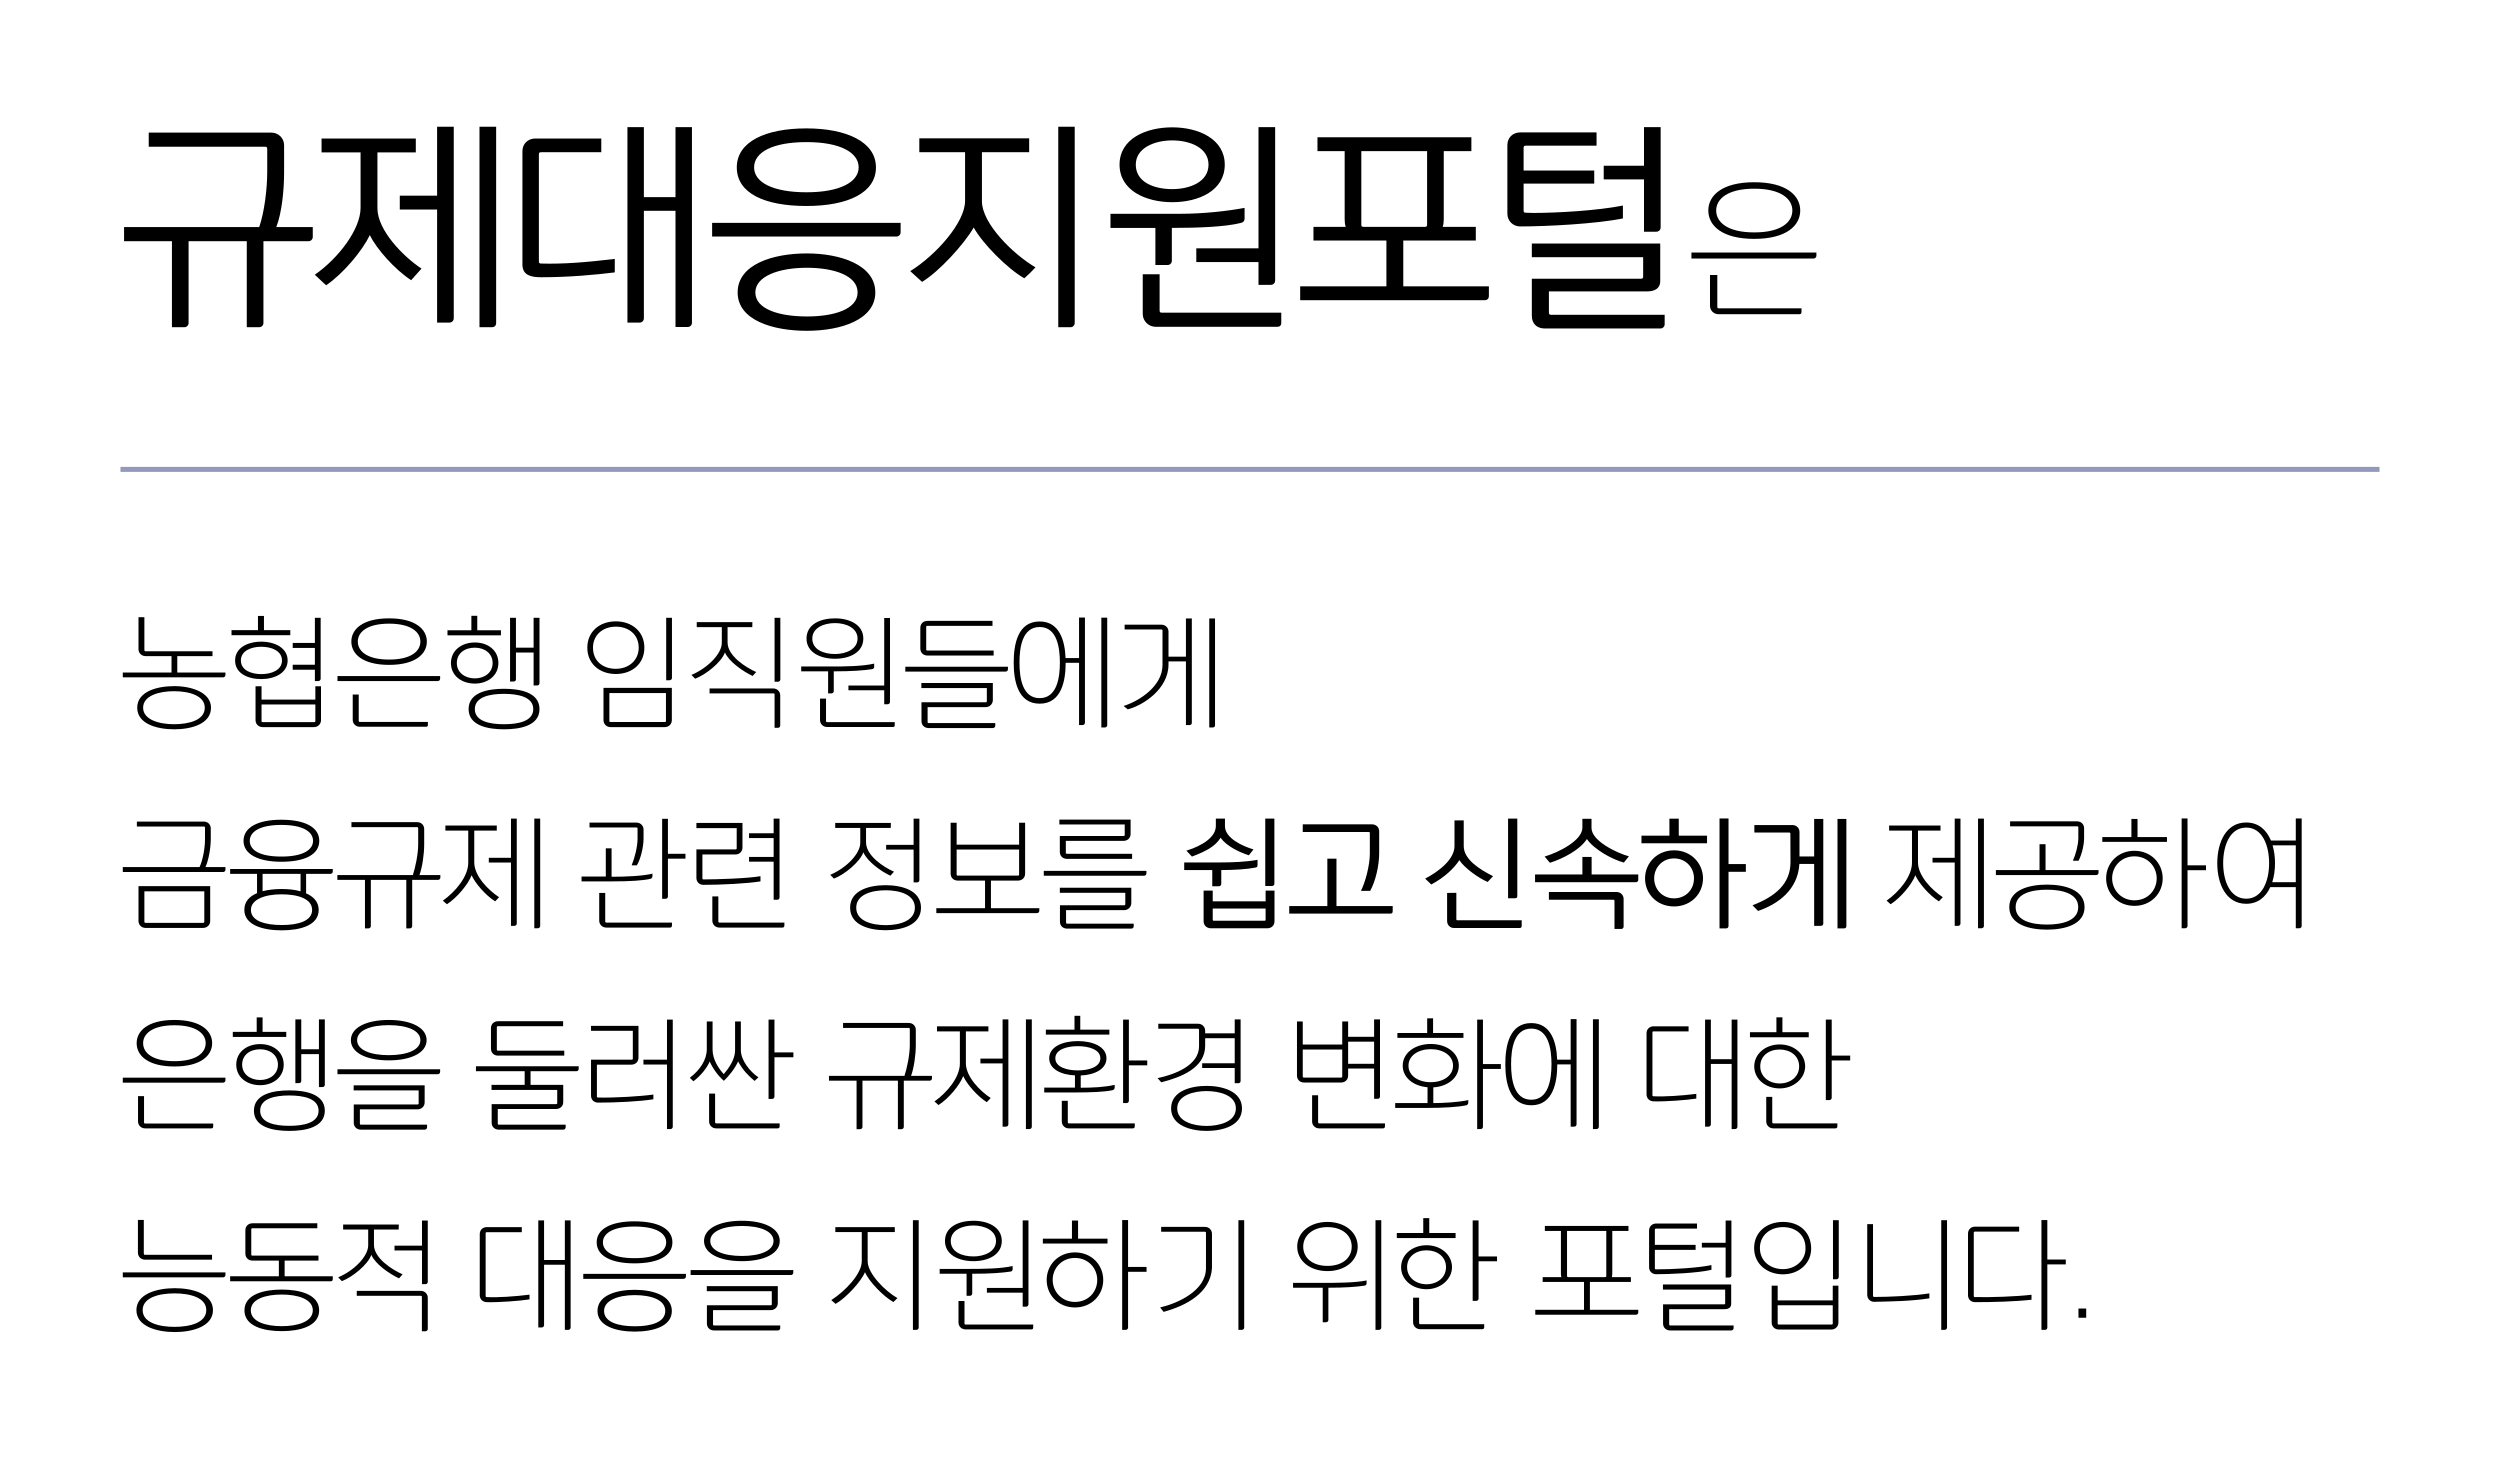 <svg width="498" height="294" viewBox="0 0 498 294" fill="none" xmlns="http://www.w3.org/2000/svg">
<path d="M534.421 12.48C603.54 -103.221 1025.2 -47.359 1090.28 62.605C1155.36 172.57 1061.22 387.053 887.072 406.793C712.925 426.533 465.303 128.182 534.421 12.48Z" fill="#FAC931" fill-opacity="0.1"/>
<path d="M581.719 36.63C639.058 -68.486 1015.33 -33.547 1076.92 61.813C1138.52 157.172 1062.4 350.851 908.487 374.427C754.574 398.002 524.38 141.746 581.719 36.63Z" fill="#FAC931" fill-opacity="0.2"/>
<path d="M42.032 140.977C42.032 137.918 38.145 136.676 34.718 136.676C31.245 136.676 27.335 137.757 27.335 140.977C27.335 144.197 31.245 145.278 34.718 145.278C38.145 145.278 42.032 144.197 42.032 140.977ZM28.508 140.977C28.508 138.585 31.659 137.688 34.649 137.688C37.639 137.688 40.79 138.539 40.79 140.977C40.79 143.461 37.639 144.266 34.649 144.266C31.659 144.266 28.508 143.346 28.508 140.977ZM27.588 129.316C27.588 130.075 28.186 130.696 28.991 130.696H34.166V133.962H24.46V134.928H44.447C44.7 134.928 44.907 134.721 44.907 134.468V133.962H35.316V130.696H42.331V129.73H28.991C28.807 129.73 28.761 129.592 28.761 129.5V122.945H27.588V129.316ZM56.17 131.57C56.17 133.502 54.077 134.284 52.053 134.284C50.029 134.284 47.982 133.502 47.982 131.57C47.982 129.638 50.029 128.833 52.053 128.833C54.077 128.833 56.17 129.638 56.17 131.57ZM57.297 131.57C57.297 129.063 54.744 127.821 52.053 127.821C49.293 127.821 46.832 129.063 46.832 131.57C46.832 134.1 49.293 135.273 52.053 135.273C54.744 135.273 57.297 134.031 57.297 131.57ZM57.826 125.521H52.582V122.692H51.386V125.521H46.119V126.533H57.826V125.521ZM63.875 123.06H62.725V128.074H58.309V129.063H62.725V132.421H58.309V133.41H62.725V135.664H63.415C63.668 135.664 63.875 135.457 63.875 135.204V123.06ZM52.329 143.852C52.168 143.852 52.099 143.783 52.099 143.622V140.333H62.817V143.622C62.817 143.783 62.748 143.852 62.587 143.852H52.329ZM63.944 136.699H62.817V139.367H52.099V136.699H50.903V143.461C50.903 144.289 51.57 144.841 52.306 144.841H62.541C63.346 144.841 63.944 144.22 63.944 143.461V136.699ZM87.213 135.664C87.466 135.664 87.673 135.457 87.673 135.204V134.675H67.226V135.664H87.213ZM70.262 143.392C70.262 144.197 70.906 144.772 71.665 144.772H84.89C85.12 144.772 85.235 144.657 85.235 144.404V143.806H71.688C71.527 143.806 71.458 143.737 71.458 143.576V138.355H70.262V143.392ZM85.028 127.798C85.028 125.36 82.774 123.175 77.507 123.175C72.217 123.175 69.986 125.36 69.986 127.798C69.986 130.259 72.217 132.444 77.507 132.444C82.774 132.444 85.028 130.259 85.028 127.798ZM71.274 127.798C71.274 125.958 73.068 124.233 77.507 124.233C81.946 124.233 83.74 125.958 83.74 127.798C83.74 129.684 81.946 131.386 77.507 131.386C73.068 131.386 71.274 129.684 71.274 127.798ZM91 132.076C91 130.144 92.564 129.017 94.588 129.017C96.543 129.017 98.13 130.167 98.13 132.076C98.13 134.008 96.497 135.135 94.588 135.135C92.633 135.135 91 133.985 91 132.076ZM89.827 132.076C89.827 134.652 92.012 136.17 94.588 136.17C97.21 136.17 99.28 134.537 99.28 132.076C99.28 129.592 97.256 127.982 94.588 127.982C91.92 127.982 89.827 129.592 89.827 132.076ZM99.786 126.556V125.544H95.071V122.669H93.898V125.544H89.137V126.556H99.786ZM101.603 135.756H102.316C102.615 135.756 102.776 135.595 102.776 135.296V129.983H106.295V136.538H107.008C107.307 136.538 107.468 136.331 107.468 136.078V123.06H106.295V129.017H102.776V123.06H101.603V135.756ZM107.468 141.253C107.468 137.918 103.604 137.205 100.407 137.205C97.21 137.205 93.346 137.918 93.346 141.253C93.346 144.565 97.21 145.278 100.407 145.278C103.604 145.278 107.468 144.565 107.468 141.253ZM94.588 141.253C94.588 138.792 97.624 138.217 100.384 138.217C103.167 138.217 106.226 138.792 106.226 141.253C106.226 143.714 103.167 144.266 100.384 144.266C97.624 144.266 94.588 143.714 94.588 141.253ZM128.357 129.017C128.357 125.82 125.896 123.773 122.676 123.773C119.456 123.773 116.995 125.797 116.995 129.017C116.995 132.237 119.456 134.261 122.676 134.261C125.896 134.261 128.357 132.237 128.357 129.017ZM118.122 129.017C118.122 126.51 120.054 124.831 122.676 124.831C125.298 124.831 127.23 126.441 127.23 129.017C127.23 131.501 125.298 133.226 122.676 133.226C120.054 133.226 118.122 131.662 118.122 129.017ZM133.394 135.503C133.647 135.503 133.854 135.296 133.854 135.043V123.06H132.704V135.503H133.394ZM132.658 138.056V143.599C132.658 143.76 132.589 143.829 132.428 143.829H121.618C121.457 143.829 121.388 143.76 121.388 143.599V138.056H132.658ZM120.215 143.461C120.215 144.197 120.79 144.841 121.618 144.841H132.428C133.164 144.841 133.831 144.289 133.831 143.461V137.021H120.215V143.461ZM154.984 144.979C155.237 144.979 155.421 144.772 155.421 144.519V138.516C155.421 137.711 154.777 137.136 154.018 137.136H141.345V138.125H154.064C154.225 138.125 154.294 138.194 154.294 138.355V144.979H154.984ZM154.984 135.802C155.237 135.802 155.444 135.595 155.444 135.342V123.06H154.294V135.802H154.984ZM138.792 124.923H143.783V128.074C143.783 130.236 140.954 133.088 137.734 134.445L138.47 135.204C140.586 134.399 143.737 131.915 144.404 129.96C145.186 131.8 148.015 133.755 149.924 134.652L150.637 133.87C148.544 132.95 144.933 130.65 144.933 127.982V124.923H149.855L149.878 123.934H138.792V124.923ZM160.658 127.2C160.658 129.96 163.395 131.225 166.339 131.225C169.237 131.225 171.974 129.96 171.974 127.2C171.974 124.44 169.237 123.175 166.339 123.175C163.395 123.175 160.658 124.371 160.658 127.2ZM170.824 127.2C170.824 129.316 168.524 130.282 166.339 130.282C164.039 130.282 161.808 129.385 161.808 127.2C161.808 125.084 164.062 124.118 166.339 124.118C168.524 124.118 170.824 125.084 170.824 127.2ZM176.827 140.287C177.08 140.287 177.287 140.08 177.287 139.827V123.106H176.137V136.561H169.007V137.504H176.137V140.287H176.827ZM173.722 133.295C173.998 133.249 174.136 133.088 174.136 132.789V132.191C171.744 132.743 168.202 132.766 165.442 132.766H159.6V133.732H164.959V138.125H165.626C165.879 138.125 166.086 137.918 166.086 137.665V133.732C169.766 133.732 172.066 133.548 173.722 133.295ZM163.349 143.438C163.349 144.243 163.993 144.818 164.752 144.818H177.885C178.115 144.818 178.23 144.703 178.23 144.45V143.852H164.775C164.614 143.852 164.545 143.783 164.545 143.622V139.16H163.349V143.438ZM184.502 124.9C184.502 124.739 184.571 124.67 184.732 124.67H197.704V123.681H184.732C183.927 123.681 183.329 124.256 183.329 125.061V129.201C183.329 130.006 183.927 130.581 184.732 130.581H197.934V129.592H184.732C184.571 129.592 184.502 129.523 184.502 129.362V124.9ZM200.326 133.778C200.579 133.778 200.786 133.571 200.786 133.318V132.812H180.339V133.778H200.326ZM197.796 145.025C198.049 145.025 198.256 144.818 198.256 144.565V144.036H185.008C184.847 144.036 184.778 143.967 184.778 143.806V140.862H196.37C197.083 140.862 197.773 140.287 197.773 139.436V136.055H183.536V137.067H196.577V139.666C196.577 139.827 196.508 139.896 196.347 139.896H183.559V143.645C183.559 144.542 184.249 145.025 184.962 145.025H197.796ZM214.947 131.087H212.256C212.141 127.706 211.083 123.796 207.104 123.796C202.711 123.796 201.929 128.396 201.929 131.984C201.929 135.572 202.734 140.172 207.104 140.172C211.451 140.172 212.279 135.595 212.279 132.03H214.947V144.427H215.66C215.913 144.427 216.12 144.22 216.12 143.967V123.014H214.947V131.087ZM207.104 124.9C210.531 124.9 211.129 128.925 211.129 131.984C211.129 135.043 210.531 139.068 207.104 139.068C203.654 139.068 203.079 135.043 203.079 131.984C203.079 128.925 203.654 124.9 207.104 124.9ZM219.386 144.91H220.099C220.352 144.91 220.559 144.703 220.559 144.45V123.037H219.386V144.91ZM224.025 125.383H231.339C231.5 125.383 231.569 125.452 231.569 125.613V132.49C231.569 136.676 226.969 139.643 223.818 140.632L224.646 141.299C227.613 140.563 232.765 137.297 232.765 132.375V131.754H236.238V144.427H236.951C237.25 144.427 237.411 144.266 237.411 143.967V123.198H236.238V130.811H232.765V125.82C232.765 125.015 232.121 124.44 231.362 124.44H224.025V125.383ZM240.884 144.91H241.574C241.873 144.91 242.034 144.749 242.034 144.45V123.198H240.884V144.91ZM27.588 183.461C27.588 184.197 28.163 184.841 28.991 184.841H40.468C41.204 184.841 41.871 184.289 41.871 183.461V176.515H27.588V183.461ZM40.698 177.55V183.599C40.698 183.76 40.629 183.829 40.468 183.829H28.991C28.83 183.829 28.761 183.76 28.761 183.599V177.55H40.698ZM44.447 173.709C44.7 173.709 44.907 173.502 44.907 173.249V172.72H40.928C41.549 171.363 41.986 168.948 41.986 167.085V165.038C41.986 164.233 41.388 163.658 40.583 163.658H27.266V164.647H40.606C40.767 164.647 40.836 164.716 40.836 164.877V167.2C40.836 169.04 40.376 171.363 39.755 172.72H24.46V173.709H44.447ZM48.672 181.253C48.672 184.289 52.421 185.324 56.078 185.324C59.735 185.324 63.484 184.381 63.484 181.253C63.484 179.666 62.449 178.585 60.954 177.941C60.954 177.872 60.977 177.849 60.977 177.78V174.077H65.83C66.083 174.077 66.29 173.87 66.29 173.617V173.111H45.843V174.077H51.202V177.918C49.661 178.562 48.672 179.62 48.672 181.253ZM48.511 167.499C48.511 170.167 51.455 171.662 56.032 171.662C60.793 171.662 63.599 170.19 63.599 167.499C63.599 164.808 60.793 163.29 56.032 163.29C51.34 163.29 48.511 164.831 48.511 167.499ZM49.753 167.499C49.753 165.774 51.57 164.325 56.055 164.325C60.54 164.325 62.357 165.774 62.357 167.499C62.357 169.201 60.54 170.627 56.055 170.627C51.57 170.627 49.753 169.27 49.753 167.499ZM49.983 181.253C49.983 179.16 52.766 178.148 56.078 178.148C59.39 178.148 62.173 179.045 62.173 181.253C62.173 183.461 59.436 184.266 56.124 184.266C52.812 184.266 49.983 183.461 49.983 181.253ZM59.873 177.55C58.7 177.205 57.389 177.09 56.078 177.09C54.767 177.09 53.479 177.228 52.306 177.527V174.077H59.873V177.55ZM83.073 164.762C83.234 164.762 83.303 164.831 83.303 164.992V168.166C83.303 170.144 82.751 172.743 82.245 174.307H67.203V175.273H72.7V184.933H73.413C73.666 184.933 73.873 184.726 73.873 184.473V175.273H80.934V184.933H81.647C81.9 184.933 82.107 184.726 82.107 184.473V175.273H87.259C87.512 175.273 87.719 175.066 87.719 174.813V174.307H83.556C84.108 172.812 84.499 170.213 84.499 168.189V165.153C84.499 164.348 83.901 163.773 83.096 163.773H70.009V164.762H83.073ZM98.958 165.452V164.44H88.723V165.452H93.277V171.846C93.277 174.606 90.724 177.642 88.217 179.413L89.022 180.126C91.046 178.838 93.277 176.124 93.944 174.353C94.657 175.963 96.773 178.378 98.636 179.551L99.418 178.723C97.325 177.366 94.473 174.514 94.473 171.8V165.452H98.958ZM97.371 171.823H101.787V184.427H102.477C102.73 184.427 102.937 184.22 102.937 183.967V163.06H101.787V170.88H97.371V171.823ZM106.433 184.91H107.146C107.399 184.91 107.606 184.703 107.606 184.45V163.06H106.433V184.91ZM132.589 179.045C132.842 179.045 133.049 178.838 133.049 178.585V171.041H136.545V170.075H133.049V163.106H131.899V179.045H132.589ZM129.576 175.066C129.829 174.997 129.967 174.767 129.967 174.514V174.031C128.035 174.514 124.585 174.652 121.825 174.652V168.994H120.675V174.606H115.845V175.572H122.009C125.528 175.572 127.989 175.411 129.576 175.066ZM126.77 164.831C126.931 164.831 127 164.9 127 165.061V167.062C127 168.672 126.448 170.834 125.827 172.375H126.862C127.598 171.156 128.196 168.787 128.196 167.016V165.245C128.196 164.486 127.598 163.865 126.793 163.865H117.432V164.831H126.77ZM119.364 183.392C119.364 184.151 119.962 184.772 120.767 184.772H133.463C133.716 184.772 133.854 184.634 133.854 184.358V183.783H120.79C120.606 183.783 120.56 183.645 120.56 183.553V177.872H119.364V183.392ZM139.919 170.213H146.497C147.302 170.213 147.9 169.638 147.9 168.833V163.934H138.723V164.969H146.75V168.971C146.75 169.132 146.681 169.201 146.52 169.201H138.723V174.882C138.723 175.687 139.321 176.262 140.126 176.262C143.76 176.262 148.728 176.009 151.488 175.572V174.537C148.866 174.997 142.633 175.181 140.149 175.181C139.988 175.181 139.919 175.112 139.919 174.951V170.213ZM141.897 183.392C141.897 184.151 142.495 184.772 143.3 184.772H155.858C156.111 184.772 156.249 184.634 156.249 184.358V183.783H143.323C143.139 183.783 143.093 183.645 143.093 183.553V178.562H141.897V183.392ZM149.211 166.947H154.11V170.696H149.211V171.639H154.11V179.229H154.823C155.076 179.229 155.283 179.068 155.283 178.769V163.06H154.11V165.981H149.211V166.947ZM166.374 164.923H171.365V167.89C171.365 170.052 168.605 172.904 165.385 174.261L166.121 175.02C168.26 174.215 171.319 171.662 171.986 169.776C172.768 171.616 175.459 173.548 177.368 174.445L178.081 173.64C175.988 172.72 172.515 170.443 172.515 167.798V164.923H177.437L177.46 163.934H166.374V164.923ZM176.517 168.304V169.247H181.991V175.779H182.681C182.957 175.779 183.141 175.572 183.141 175.319V163.083H181.991V168.304H176.517ZM183.463 180.816C183.463 177.32 179.599 176.331 176.402 176.331C173.205 176.331 169.341 177.32 169.341 180.816C169.341 184.312 173.205 185.301 176.402 185.301C179.599 185.301 183.463 184.312 183.463 180.816ZM170.56 180.816C170.56 178.171 173.665 177.343 176.425 177.343C179.162 177.343 182.244 178.171 182.244 180.816C182.244 183.461 179.162 184.289 176.425 184.289C173.665 184.289 170.56 183.461 170.56 180.816ZM186.515 181.897H206.571C206.824 181.897 207.031 181.69 207.031 181.437V180.908H197.394V175.411H202.799C203.604 175.411 204.202 174.836 204.202 174.031V163.888H203.006V168.258H190.563V163.888H189.367V174.031C189.367 174.836 189.965 175.411 190.77 175.411H196.221V180.908H186.515V181.897ZM190.793 174.422C190.632 174.422 190.563 174.353 190.563 174.192V169.224H203.006V174.192C203.006 174.353 202.937 174.422 202.776 174.422H190.793ZM211.118 166.533V169.707C211.118 170.512 211.716 171.087 212.521 171.087H225.516V170.075H212.544C212.383 170.075 212.314 170.006 212.314 169.845V167.499H223.814C224.619 167.499 225.217 166.924 225.217 166.119V163.267H211.026V164.233H224.044V166.303C224.044 166.464 223.975 166.533 223.814 166.533H211.118ZM227.908 174.445C228.161 174.445 228.368 174.238 228.368 173.985V173.479H207.921V174.445H227.908ZM225.378 184.979C225.631 184.979 225.838 184.772 225.838 184.519V183.99H212.59C212.429 183.99 212.36 183.921 212.36 183.76V181.299H223.952C224.665 181.299 225.355 180.724 225.355 179.873V176.837H211.118V177.849H224.159V180.103C224.159 180.264 224.09 180.333 223.929 180.333H211.141V183.599C211.141 184.496 211.831 184.979 212.544 184.979H225.378ZM244.013 163.06H242.196V164.532C242.196 166.74 239.528 168.465 236.331 169.454L237.435 170.627C240.356 169.546 242.15 168.511 243.139 166.878C244.266 168.488 246.796 169.753 248.774 170.374L249.694 169.201C247.555 168.58 244.013 166.97 244.013 164.578V163.06ZM252.04 163.06V176.492H253.397C253.65 176.492 253.857 176.285 253.857 176.032V163.06H252.04ZM241.483 173.318V176.538H242.817C243.07 176.538 243.277 176.331 243.277 176.078V173.318C245.945 173.295 248.291 173.18 250.131 172.812C250.384 172.766 250.499 172.605 250.499 172.352V171.271C248.383 171.685 245.439 171.8 242.978 171.8H235.894V173.318H241.483ZM252.109 180.977V183.185C252.109 183.346 252.04 183.415 251.879 183.415H241.805C241.644 183.415 241.575 183.346 241.575 183.185V180.977H252.109ZM239.758 183.53C239.758 184.335 240.402 184.91 241.161 184.91H252.477C253.282 184.91 253.88 184.335 253.88 183.53V177.412H252.109V179.551H241.575V177.412H239.758V183.53ZM272.871 170.029C272.871 172.421 271.951 175.802 271.1 177.458H272.94C273.975 175.641 274.734 172.467 274.734 169.914V165.59C274.734 164.785 274.09 164.21 273.331 164.21H259.508V165.728H272.641C272.802 165.728 272.871 165.797 272.871 165.958V170.029ZM277.425 180.494H266.224V171.041H264.407V180.494H256.817V181.989H277.011C277.287 181.989 277.425 181.828 277.425 181.506V180.494ZM291.575 163.428H289.735V168.534C289.735 171.202 286.584 173.617 283.893 175.02L285.112 176.193C287.711 174.79 289.62 173.019 290.701 171.34C291.713 172.904 294.519 174.905 296.336 175.687L297.417 174.537C294.657 173.134 291.575 171.179 291.575 168.534V163.428ZM301.81 178.93C302.109 178.93 302.247 178.792 302.247 178.493V163.06H300.407V178.93H301.81ZM303.121 183.323H290.333C290.172 183.323 290.103 183.254 290.103 183.093V177.849L288.263 177.872V183.461C288.263 184.266 288.861 184.864 289.666 184.864H302.684C302.983 184.864 303.121 184.726 303.121 184.427V183.323ZM317.029 163.106H315.212V164.877C315.212 167.43 310.474 169.799 307.691 170.627L308.749 171.869C311.394 171.018 314.706 169.316 316.109 167.131C317.512 169.201 321.146 171.202 323.469 171.823L324.481 170.581C322.112 169.937 317.029 167.522 317.029 164.946V163.106ZM326.344 174.192H317.052V170.696H315.212V174.192H305.782V175.733H325.884C326.137 175.733 326.344 175.549 326.344 175.273V174.192ZM323.423 179.068C323.423 178.263 322.779 177.688 322.02 177.688H308.542V179.229H321.376C321.537 179.229 321.606 179.298 321.606 179.459V185.048H322.963C323.216 185.048 323.423 184.841 323.423 184.588V179.068ZM339.239 174.974C339.239 171.961 336.847 169.385 333.466 169.385C330.085 169.385 327.693 171.938 327.693 174.974C327.693 178.056 330.062 180.563 333.466 180.563C336.87 180.563 339.239 178.01 339.239 174.974ZM340.044 167.982V166.464H334.409V163.083H332.546V166.464H326.98V167.982H340.044ZM329.51 174.951C329.51 172.858 331.12 170.995 333.466 170.995C335.858 170.995 337.445 172.858 337.445 174.951C337.445 177.251 335.766 178.953 333.466 178.953C331.189 178.953 329.51 177.205 329.51 174.951ZM347.772 172.122H344.322V163.037H342.528V184.933H343.862C344.115 184.933 344.322 184.726 344.322 184.473V173.663H347.772V172.122ZM361.381 170.604H358.46V165.728C358.46 164.923 357.816 164.348 357.057 164.348H349.467V165.843H356.413C356.574 165.843 356.643 165.912 356.643 166.073L356.666 171.754C356.666 176.101 353.584 178.608 349.099 180.333L350.203 181.46C354.205 180.103 358.138 177.228 358.437 172.099H361.381V184.427H362.738C362.991 184.427 363.198 184.243 363.198 183.967V163.129H361.381V170.604ZM366.027 184.933H367.338C367.637 184.933 367.798 184.772 367.798 184.473V163.129H366.027V184.933ZM386.548 165.452V164.44H376.313V165.452H380.867V171.846C380.867 174.606 378.314 177.642 375.807 179.413L376.612 180.126C378.636 178.838 380.867 176.124 381.534 174.353C382.247 175.963 384.363 178.378 386.226 179.551L387.008 178.723C384.915 177.366 382.063 174.514 382.063 171.8V165.452H386.548ZM384.961 171.823H389.377V184.427H390.067C390.32 184.427 390.527 184.22 390.527 183.967V163.06H389.377V170.88H384.961V171.823ZM394.023 184.91H394.736C394.989 184.91 395.196 184.703 395.196 184.45V163.06H394.023V184.91ZM413.773 164.601C413.934 164.601 414.003 164.67 414.003 164.831V166.993C414.003 168.281 413.474 170.236 412.922 171.455H414.049C414.785 170.029 415.153 168.143 415.153 166.924V164.992C415.153 164.187 414.555 163.612 413.75 163.612H400.41V164.601H413.773ZM397.581 174.307H417.568C417.821 174.307 418.028 174.123 418.028 173.847V173.318H407.471V168.166H406.275V173.318H397.581V174.307ZM415.245 180.701C415.245 177.205 411.22 176.216 407.77 176.216C404.274 176.216 400.249 177.205 400.249 180.701C400.249 184.197 404.274 185.186 407.77 185.186C411.22 185.186 415.245 184.197 415.245 180.701ZM401.514 180.701C401.514 177.918 404.849 177.228 407.747 177.228C410.645 177.228 413.98 177.918 413.98 180.701C413.98 183.484 410.645 184.174 407.747 184.174C404.849 184.174 401.514 183.484 401.514 180.701ZM430.809 174.974C430.809 171.961 428.486 169.477 425.174 169.477C421.862 169.477 419.539 171.961 419.539 174.974C419.539 177.964 421.862 180.448 425.174 180.448C428.486 180.448 430.809 177.964 430.809 174.974ZM431.66 167.706V166.74H425.795V163.129H424.576V166.74H418.78V167.706H431.66ZM420.735 174.951C420.735 172.628 422.529 170.581 425.174 170.581C427.819 170.581 429.613 172.628 429.613 174.951C429.613 177.366 427.819 179.344 425.174 179.344C422.529 179.344 420.735 177.274 420.735 174.951ZM439.434 172.375H435.754V163.037H434.581V184.91H435.294C435.547 184.91 435.754 184.703 435.754 184.45V173.341H439.434V172.375ZM458.034 184.91C458.287 184.91 458.494 184.703 458.494 184.45V163.037H457.321V167.43H452.376C451.479 165.314 449.915 163.842 447.431 163.842C443.452 163.842 441.681 167.752 441.681 171.961C441.681 176.124 443.452 180.034 447.431 180.034C449.8 180.034 451.341 178.677 452.238 176.722H457.321V184.91H458.034ZM442.854 171.938C442.854 168.396 444.211 164.854 447.454 164.854C450.651 164.854 452.008 168.396 452.008 171.938C452.008 175.48 450.651 179.022 447.454 179.022C444.211 179.022 442.854 175.48 442.854 171.938ZM453.181 171.961C453.181 170.696 453.02 169.5 452.698 168.396H457.321V175.733H452.629C452.997 174.583 453.181 173.318 453.181 171.961ZM44.447 215.664C44.7 215.664 44.907 215.457 44.907 215.204V214.675H24.46V215.664H44.447ZM27.496 223.392C27.496 224.197 28.14 224.772 28.899 224.772H42.124C42.354 224.772 42.469 224.657 42.469 224.404V223.806H28.922C28.761 223.806 28.692 223.737 28.692 223.576V218.355H27.496V223.392ZM42.262 207.798C42.262 205.36 40.008 203.175 34.741 203.175C29.451 203.175 27.22 205.36 27.22 207.798C27.22 210.259 29.451 212.444 34.741 212.444C40.008 212.444 42.262 210.259 42.262 207.798ZM28.508 207.798C28.508 205.958 30.302 204.233 34.741 204.233C39.18 204.233 40.974 205.958 40.974 207.798C40.974 209.684 39.18 211.386 34.741 211.386C30.302 211.386 28.508 209.684 28.508 207.798ZM48.235 212.076C48.235 210.144 49.799 209.017 51.823 209.017C53.778 209.017 55.365 210.167 55.365 212.076C55.365 214.008 53.732 215.135 51.823 215.135C49.868 215.135 48.235 213.985 48.235 212.076ZM47.062 212.076C47.062 214.652 49.247 216.17 51.823 216.17C54.445 216.17 56.515 214.537 56.515 212.076C56.515 209.592 54.491 207.982 51.823 207.982C49.155 207.982 47.062 209.592 47.062 212.076ZM57.021 206.556V205.544H52.306V202.669H51.133V205.544H46.372V206.556H57.021ZM58.838 215.756H59.551C59.85 215.756 60.011 215.595 60.011 215.296V209.983H63.53V216.538H64.243C64.542 216.538 64.703 216.331 64.703 216.078V203.06H63.53V209.017H60.011V203.06H58.838V215.756ZM64.703 221.253C64.703 217.918 60.839 217.205 57.642 217.205C54.445 217.205 50.581 217.918 50.581 221.253C50.581 224.565 54.445 225.278 57.642 225.278C60.839 225.278 64.703 224.565 64.703 221.253ZM51.823 221.253C51.823 218.792 54.859 218.217 57.619 218.217C60.402 218.217 63.461 218.792 63.461 221.253C63.461 223.714 60.402 224.266 57.619 224.266C54.859 224.266 51.823 223.714 51.823 221.253ZM84.982 207.2C84.982 204.693 81.877 203.175 77.438 203.175C72.999 203.175 69.894 204.693 69.894 207.2C69.894 209.707 72.999 211.225 77.438 211.225C81.877 211.225 84.982 209.707 84.982 207.2ZM83.74 207.2C83.74 209.132 81.118 210.19 77.438 210.19C73.758 210.19 71.136 209.132 71.136 207.2C71.136 205.268 73.758 204.21 77.438 204.21C81.118 204.21 83.74 205.268 83.74 207.2ZM87.213 213.985C87.466 213.985 87.673 213.778 87.673 213.525V212.996H67.226V213.985H87.213ZM84.614 225.025C84.867 225.025 85.074 224.818 85.074 224.565V224.036H71.918C71.757 224.036 71.688 223.967 71.688 223.806V220.977H83.188C83.901 220.977 84.591 220.448 84.591 219.597V216.193H70.446V217.205H83.395V219.781C83.395 219.942 83.326 220.011 83.165 220.011H70.469V223.645C70.469 224.542 71.159 225.025 71.872 225.025H84.614ZM112.219 225.025C112.472 225.025 112.679 224.818 112.679 224.565V224.036H99.385C99.224 224.036 99.155 223.967 99.155 223.806V220.908H110.793C111.506 220.908 112.196 220.402 112.196 219.551V216.101H105.687V213.387H114.818C115.071 213.387 115.278 213.18 115.278 212.927V212.398H94.808V213.387H104.514V216.101H97.913V217.113H111V219.712C111 219.873 110.931 219.942 110.77 219.942H97.936V223.645C97.936 224.542 98.626 225.025 99.339 225.025H112.219ZM98.971 204.647C98.971 204.486 99.04 204.417 99.201 204.417H112.173V203.428H99.201C98.396 203.428 97.798 204.003 97.798 204.808V208.902C97.798 209.707 98.396 210.282 99.201 210.282H112.403V209.293H99.201C99.04 209.293 98.971 209.224 98.971 209.063V204.647ZM118.904 212.076H125.781C126.586 212.076 127.184 211.501 127.184 210.696V204.348H117.731V205.337H126.057V210.857C126.057 211.018 125.988 211.087 125.827 211.087H117.731V218.263C117.731 219.068 118.329 219.643 119.134 219.643C122.768 219.643 127.414 219.413 130.151 218.976V218.033C127.529 218.401 122.492 218.7 119.134 218.631C118.973 218.631 118.904 218.562 118.904 218.401V212.076ZM132.865 224.91H133.555C133.808 224.91 134.015 224.703 134.015 224.45V203.106H132.865V211.087H128.173V212.053H132.865V224.91ZM141.253 223.392C141.253 224.151 141.851 224.772 142.656 224.772H154.915C155.168 224.772 155.306 224.634 155.306 224.358V223.783H142.679C142.495 223.783 142.449 223.645 142.449 223.553V217.849H141.253V223.392ZM153.811 218.907C154.064 218.907 154.271 218.7 154.271 218.447V210.604H158.043V209.638H154.271V203.106H153.098V218.907H153.811ZM141.943 203.474H140.793V208.994C140.793 211.11 139.459 213.134 137.412 214.698L138.125 215.388C139.551 214.33 140.862 212.697 141.368 211.455C142.035 212.95 143.185 214.445 144.197 215.296C145.186 214.376 146.474 212.743 147.026 211.432C148.061 213.318 149.142 214.33 150.315 215.319L151.074 214.606C149.372 213.456 147.578 211.202 147.578 209.178V203.474H146.428V209.247C146.428 211.018 145.209 212.743 144.174 213.962C143.185 212.904 141.943 211.064 141.943 209.086V203.474ZM181.002 204.762C181.163 204.762 181.232 204.831 181.232 204.992V208.166C181.232 210.144 180.68 212.743 180.174 214.307H165.132V215.273H170.629V224.933H171.342C171.595 224.933 171.802 224.726 171.802 224.473V215.273H178.863V224.933H179.576C179.829 224.933 180.036 224.726 180.036 224.473V215.273H185.188C185.441 215.273 185.648 215.066 185.648 214.813V214.307H181.485C182.037 212.812 182.428 210.213 182.428 208.189V205.153C182.428 204.348 181.83 203.773 181.025 203.773H167.938V204.762H181.002ZM196.888 205.452V204.44H186.653V205.452H191.207V211.846C191.207 214.606 188.654 217.642 186.147 219.413L186.952 220.126C188.976 218.838 191.207 216.124 191.874 214.353C192.587 215.963 194.703 218.378 196.566 219.551L197.348 218.723C195.255 217.366 192.403 214.514 192.403 211.8V205.452H196.888ZM195.301 211.823H199.717V224.427H200.407C200.66 224.427 200.867 224.22 200.867 223.967V203.06H199.717V210.88H195.301V211.823ZM204.363 224.91H205.076C205.329 224.91 205.536 224.703 205.536 224.45V203.06H204.363V224.91ZM221.652 217.159C221.905 217.09 222.043 216.86 222.043 216.607V216.101C220.111 216.561 217.604 216.676 215.281 216.676V214.238C218.11 214.123 220.41 212.927 220.41 210.811C220.41 208.534 217.765 207.384 214.706 207.384C211.647 207.384 209.002 208.534 209.002 210.811C209.002 212.927 211.302 214.1 214.131 214.215V216.653H208.013V217.619H213.97C217.489 217.619 220.065 217.504 221.652 217.159ZM210.221 210.811C210.221 209.04 212.567 208.396 214.706 208.396C216.845 208.396 219.191 209.04 219.191 210.811C219.191 212.582 216.845 213.226 214.706 213.226C212.567 213.226 210.221 212.582 210.221 210.811ZM224.412 219.735C224.665 219.735 224.872 219.528 224.872 219.275V212.214H228.529V211.248H224.872V203.106H223.722V219.735H224.412ZM211.509 223.392C211.509 224.151 212.107 224.772 212.912 224.772H225.654C225.907 224.772 226.045 224.634 226.045 224.358V223.783H212.935C212.751 223.783 212.705 223.645 212.705 223.553V219.275H211.509V223.392ZM208.335 206.096H220.985V205.107H215.189V202.347H214.039V205.107H208.335V206.096ZM247.405 220.793C247.405 217.297 243.357 216.308 240.344 216.308C237.308 216.308 233.283 217.297 233.283 220.793C233.283 224.289 237.4 225.278 240.344 225.278C243.449 225.278 247.405 224.289 247.405 220.793ZM234.502 220.793C234.502 218.148 237.86 217.343 240.321 217.343C242.805 217.343 246.186 218.102 246.186 220.793C246.186 223.507 242.805 224.289 240.321 224.289C237.929 224.289 234.502 223.507 234.502 220.793ZM230.73 204.923H238.619C238.803 204.923 238.849 205.061 238.849 205.153V208.419C238.849 212.237 234.019 214.031 230.592 214.767L231.328 215.595C235.215 214.606 240.068 212.766 240.068 208.327V206.809H245.956V211.8H239.47V212.743H245.956V215.779H246.669C246.922 215.779 247.129 215.618 247.129 215.319V203.06H245.956V205.843H240.068V205.314C240.068 204.647 239.562 203.934 238.665 203.934H230.73V204.923ZM258.358 214.261C258.358 215.066 258.956 215.641 259.761 215.641H267.144C267.949 215.641 268.547 215.066 268.547 214.261V212.858H273.722V218.884H274.435C274.688 218.884 274.895 218.723 274.895 218.424V203.06H273.722V206.533H268.547V203.474H267.374V208.074H259.508V203.474H258.358V214.261ZM267.374 209.063V214.422C267.374 214.583 267.305 214.652 267.144 214.652H259.738C259.577 214.652 259.508 214.583 259.508 214.422V209.063H267.374ZM268.547 211.915V207.499H273.722V211.915H268.547ZM261.371 223.392C261.371 224.151 261.969 224.772 262.774 224.772H275.493C275.746 224.772 275.884 224.634 275.884 224.358V223.783H262.797C262.613 223.783 262.567 223.645 262.567 223.553V218.171H261.371V223.392ZM292.092 220.172C292.345 220.103 292.483 219.873 292.483 219.62V219.137C290.528 219.574 287.423 219.735 285.514 219.735V216.607C288.458 216.423 290.597 214.652 290.597 212.283C290.597 209.776 288.205 207.959 285.008 207.959C281.811 207.959 279.419 209.776 279.419 212.283C279.419 214.629 281.489 216.331 284.364 216.584V219.735H277.924V220.701H284.088C287.607 220.701 290.505 220.517 292.092 220.172ZM280.569 212.283C280.569 210.259 282.547 208.994 285.008 208.994C287.469 208.994 289.447 210.259 289.447 212.283C289.447 214.307 287.469 215.572 285.008 215.572C282.547 215.572 280.569 214.307 280.569 212.283ZM294.944 224.91C295.197 224.91 295.404 224.726 295.404 224.45V212.927H298.969V211.961H295.404V203.106H294.254V224.91H294.944ZM291.517 205.774H285.468V202.853H284.295V205.774H278.361V206.74H291.517V205.774ZM312.876 211.087H310.185C310.07 207.706 309.012 203.796 305.033 203.796C300.64 203.796 299.858 208.396 299.858 211.984C299.858 215.572 300.663 220.172 305.033 220.172C309.38 220.172 310.208 215.595 310.208 212.03H312.876V224.427H313.589C313.842 224.427 314.049 224.22 314.049 223.967V203.014H312.876V211.087ZM305.033 204.9C308.46 204.9 309.058 208.925 309.058 211.984C309.058 215.043 308.46 219.068 305.033 219.068C301.583 219.068 301.008 215.043 301.008 211.984C301.008 208.925 301.583 204.9 305.033 204.9ZM317.315 224.91H318.028C318.281 224.91 318.488 224.703 318.488 224.45V203.037H317.315V224.91ZM329.395 218.378C329.234 218.378 329.165 218.309 329.165 218.148V205.682C329.165 205.521 329.234 205.452 329.395 205.452H336.364V204.44H329.395C328.59 204.44 327.992 205.015 327.992 205.82V218.01C327.992 218.815 328.59 219.367 329.395 219.39C331.81 219.459 335.996 219.137 337.905 218.838V217.895C335.03 218.263 331.534 218.493 329.395 218.378ZM345.633 224.91C345.886 224.91 346.093 224.703 346.093 224.45V203.106H344.943V210.995H340.803V203.106H339.653V224.427H340.343C340.596 224.427 340.803 224.22 340.803 223.967V211.938H344.943V224.91H345.633ZM359.587 212.421C359.587 209.937 357.356 208.051 354.527 208.051C351.675 208.051 349.444 209.937 349.444 212.421C349.444 214.928 351.675 216.814 354.527 216.814C357.287 216.814 359.587 214.836 359.587 212.421ZM360.3 206.625V205.613H355.056V202.646H353.86V205.613H348.593V206.625H360.3ZM350.64 212.421C350.64 210.282 352.411 209.063 354.504 209.063C356.597 209.063 358.391 210.282 358.391 212.421C358.391 214.537 356.597 215.825 354.504 215.825C352.411 215.825 350.64 214.491 350.64 212.421ZM351.836 223.392C351.836 224.151 352.434 224.772 353.239 224.772H365.613C365.866 224.772 366.004 224.634 366.004 224.358V223.783H353.262C353.078 223.783 353.032 223.645 353.032 223.553V218.493H351.836V223.392ZM364.417 219.137C364.67 219.137 364.877 218.93 364.877 218.677V211.248H368.557V210.282H364.877V203.106H363.704V219.137H364.417ZM27.473 249.546C27.473 250.305 28.071 250.926 28.876 250.926H42.239V249.96H28.876C28.692 249.96 28.646 249.822 28.646 249.73V243.014H27.473V249.546ZM44.447 254.445C44.7 254.445 44.907 254.238 44.907 253.985V253.456H24.46V254.445H44.447ZM42.423 260.977C42.423 257.711 38.306 256.607 34.833 256.607C31.314 256.607 27.174 257.711 27.174 260.977C27.174 264.243 31.314 265.347 34.833 265.347C38.306 265.347 42.423 264.243 42.423 260.977ZM28.416 260.977C28.416 258.447 31.728 257.642 34.764 257.642C37.8 257.642 41.089 258.447 41.089 260.977C41.089 263.507 37.8 264.312 34.764 264.312C31.728 264.312 28.416 263.507 28.416 260.977ZM48.695 261.023C48.695 264.243 52.628 265.163 56.124 265.163C59.597 265.163 63.576 264.243 63.576 261.023C63.576 257.803 59.597 256.883 56.124 256.883C52.628 256.883 48.695 257.803 48.695 261.023ZM49.96 261.023C49.96 258.746 52.973 257.872 56.124 257.872C59.252 257.872 62.311 258.746 62.311 261.023C62.311 263.3 59.252 264.174 56.124 264.174C52.973 264.174 49.96 263.3 49.96 261.023ZM48.879 249.73C48.879 250.535 49.477 251.11 50.282 251.11H55.549V254.238H45.843V255.227H65.922C66.175 255.227 66.29 255.066 66.29 254.721V254.238H56.699V251.11H63.438V250.121H50.282C50.121 250.121 50.052 250.052 50.052 249.891V244.9C50.052 244.739 50.121 244.67 50.282 244.67H63.208V243.681H50.282C49.477 243.681 48.879 244.256 48.879 245.061V249.73ZM84.752 265.186C85.005 265.186 85.212 264.979 85.212 264.726V258.516C85.212 257.711 84.568 257.136 83.809 257.136H71.067V258.125H83.809C83.97 258.125 84.039 258.194 84.039 258.355V265.186H84.752ZM78.588 248.143V249.086H84.062V255.802H84.752C85.028 255.802 85.212 255.595 85.212 255.342V243.129H84.062V248.143H78.588ZM68.353 244.923H73.344V248.074C73.344 250.236 70.584 253.088 67.364 254.445L68.1 255.204C70.216 254.399 73.298 251.915 73.965 249.96C74.747 251.8 77.576 253.755 79.485 254.652L80.198 253.847C78.105 252.927 74.494 250.627 74.494 247.982V244.923H79.416L79.439 243.934H68.353V244.923ZM96.97 258.378C96.809 258.378 96.74 258.309 96.74 258.148V245.682C96.74 245.521 96.809 245.452 96.97 245.452H103.939V244.44H96.97C96.165 244.44 95.567 245.015 95.567 245.82V258.01C95.567 258.815 96.165 259.367 96.97 259.39C99.385 259.459 103.571 259.137 105.48 258.838V257.895C102.605 258.263 99.109 258.493 96.97 258.378ZM113.208 264.91C113.461 264.91 113.668 264.703 113.668 264.45V243.106H112.518V250.995H108.378V243.106H107.228V264.427H107.918C108.171 264.427 108.378 264.22 108.378 263.967V251.938H112.518V264.91H113.208ZM133.946 247.476C133.946 244.785 131.14 243.29 126.379 243.29C121.687 243.29 118.858 244.808 118.858 247.476C118.858 250.144 121.687 251.662 126.379 251.662C131.14 251.662 133.946 250.167 133.946 247.476ZM120.1 247.476C120.1 245.774 121.917 244.325 126.402 244.325C130.887 244.325 132.704 245.774 132.704 247.476C132.704 249.201 130.887 250.627 126.402 250.627C121.917 250.627 120.1 249.201 120.1 247.476ZM136.177 254.744C136.43 254.744 136.637 254.537 136.637 254.284V253.755H116.19V254.744H136.177ZM133.831 261.138C133.831 258.079 130.082 256.929 126.425 256.929C122.768 256.929 119.019 258.033 119.019 261.138C119.019 264.174 122.768 265.255 126.425 265.255C130.082 265.255 133.831 264.243 133.831 261.138ZM120.33 261.138C120.33 259.045 123.113 257.987 126.425 257.987C129.737 257.987 132.52 258.93 132.52 261.138C132.52 263.369 129.783 264.197 126.471 264.197C123.159 264.197 120.33 263.369 120.33 261.138ZM155.329 247.2C155.329 244.693 152.224 243.175 147.785 243.175C143.346 243.175 140.241 244.693 140.241 247.2C140.241 249.707 143.346 251.225 147.785 251.225C152.224 251.225 155.329 249.707 155.329 247.2ZM154.087 247.2C154.087 249.132 151.465 250.19 147.785 250.19C144.105 250.19 141.483 249.132 141.483 247.2C141.483 245.268 144.105 244.21 147.785 244.21C151.465 244.21 154.087 245.268 154.087 247.2ZM157.56 253.985C157.813 253.985 158.02 253.778 158.02 253.525V252.996H137.573V253.985H157.56ZM154.961 265.025C155.214 265.025 155.421 264.818 155.421 264.565V264.036H142.265C142.104 264.036 142.035 263.967 142.035 263.806V260.977H153.535C154.248 260.977 154.938 260.448 154.938 259.597V256.193H140.793V257.205H153.742V259.781C153.742 259.942 153.673 260.011 153.512 260.011H140.816V263.645C140.816 264.542 141.506 265.025 142.219 265.025H154.961ZM166.397 245.429H171.664V251.248C171.664 253.778 168.306 257.251 165.592 258.976L166.443 259.735C168.536 258.562 171.572 255.227 172.308 253.41C173.044 255.227 175.988 258.263 177.966 259.367L178.771 258.585C176.379 257.228 172.837 253.732 172.837 251.248V245.429H178.242V244.44H166.397V245.429ZM182.543 264.91C182.796 264.91 183.003 264.703 183.003 264.45V243.06H181.853V264.91H182.543ZM188.24 247.2C188.24 249.96 190.977 251.225 193.921 251.225C196.819 251.225 199.556 249.96 199.556 247.2C199.556 244.44 196.819 243.175 193.921 243.175C190.977 243.175 188.24 244.371 188.24 247.2ZM198.406 247.2C198.406 249.316 196.106 250.282 193.921 250.282C191.621 250.282 189.39 249.385 189.39 247.2C189.39 245.084 191.644 244.118 193.921 244.118C196.106 244.118 198.406 245.084 198.406 247.2ZM204.409 260.287C204.662 260.287 204.869 260.08 204.869 259.827V243.106H203.719V256.561H196.589V257.504H203.719V260.287H204.409ZM201.304 253.295C201.58 253.249 201.718 253.088 201.718 252.789V252.191C199.326 252.743 195.784 252.766 193.024 252.766H187.182V253.732H192.541V258.125H193.208C193.461 258.125 193.668 257.918 193.668 257.665V253.732C197.348 253.732 199.648 253.548 201.304 253.295ZM190.931 263.438C190.931 264.243 191.575 264.818 192.334 264.818H205.467C205.697 264.818 205.812 264.703 205.812 264.45V263.852H192.357C192.196 263.852 192.127 263.783 192.127 263.622V259.16H190.931V263.438ZM219.766 254.974C219.766 251.961 217.443 249.477 214.131 249.477C210.819 249.477 208.496 251.961 208.496 254.974C208.496 257.964 210.819 260.448 214.131 260.448C217.443 260.448 219.766 257.964 219.766 254.974ZM220.617 247.706V246.74H214.752V243.129H213.533V246.74H207.737V247.706H220.617ZM209.692 254.951C209.692 252.628 211.486 250.581 214.131 250.581C216.776 250.581 218.57 252.628 218.57 254.951C218.57 257.366 216.776 259.344 214.131 259.344C211.486 259.344 209.692 257.274 209.692 254.951ZM228.391 252.375H224.711V243.037H223.538V264.91H224.251C224.504 264.91 224.711 264.703 224.711 264.45V253.341H228.391V252.375ZM247.382 264.91C247.635 264.91 247.842 264.703 247.842 264.45V243.06H246.692V264.91H247.382ZM231.788 261.322C236.296 260.103 241.126 257.527 241.425 252.605V245.774C241.425 244.969 240.781 244.394 240.022 244.394H231.305V245.36H239.999C240.16 245.36 240.229 245.429 240.229 245.59V252.628C240.229 257.113 234.617 259.62 231.098 260.448L231.788 261.322ZM270.456 248.327C270.456 245.429 267.857 243.405 264.43 243.405C261.003 243.405 258.404 245.429 258.404 248.327C258.404 251.202 261.003 253.203 264.43 253.203C267.857 253.203 270.456 251.202 270.456 248.327ZM259.6 248.327C259.6 246.119 261.509 244.44 264.43 244.44C267.351 244.44 269.26 246.027 269.26 248.327C269.26 250.627 267.351 252.168 264.43 252.168C261.509 252.168 259.6 250.627 259.6 248.327ZM271.813 256.101C272.089 256.055 272.227 255.894 272.227 255.595V255.066C269.835 255.549 266.155 255.549 263.418 255.549H257.576V256.515H263.487V263.392H264.154C264.407 263.392 264.614 263.185 264.614 262.932V256.515C267.811 256.515 270.157 256.354 271.813 256.101ZM274.688 264.91C274.941 264.91 275.148 264.703 275.148 264.45V243.06H273.998V264.91H274.688ZM289.24 252.421C289.24 249.937 287.009 248.051 284.18 248.051C281.328 248.051 279.097 249.937 279.097 252.421C279.097 254.928 281.328 256.814 284.18 256.814C286.94 256.814 289.24 254.836 289.24 252.421ZM289.953 246.625V245.613H284.709V242.646H283.513V245.613H278.246V246.625H289.953ZM280.293 252.421C280.293 250.282 282.064 249.063 284.157 249.063C286.25 249.063 288.044 250.282 288.044 252.421C288.044 254.537 286.25 255.825 284.157 255.825C282.064 255.825 280.293 254.491 280.293 252.421ZM281.489 263.392C281.489 264.151 282.087 264.772 282.892 264.772H295.266C295.519 264.772 295.657 264.634 295.657 264.358V263.783H282.915C282.731 263.783 282.685 263.645 282.685 263.553V258.493H281.489V263.392ZM294.07 259.137C294.323 259.137 294.53 258.93 294.53 258.677V251.248H298.21V250.282H294.53V243.106H293.357V259.137H294.07ZM305.828 261.897H325.884C326.137 261.897 326.344 261.69 326.344 261.437V260.908H316.707V255.365H324.872V254.399H321.077C321.146 254.169 321.169 253.916 321.169 253.64V245.199H324.389V244.21H307.737V245.199H310.934V253.64C310.934 253.916 310.957 254.169 311.026 254.399H307.3V255.365H315.534V260.908H305.828V261.897ZM312.383 254.399C312.222 254.399 312.153 254.33 312.153 254.169V245.199H319.973V254.169C319.973 254.33 319.904 254.399 319.743 254.399H312.383ZM329.648 248.971H337.767V247.982H329.648V244.969C329.648 244.808 329.717 244.739 329.878 244.739H338.043V243.727H329.901C329.073 243.727 328.498 244.348 328.498 245.107V252.444C328.498 253.203 329.073 253.824 329.901 253.824C332.339 253.824 338.112 253.617 340.918 252.95V252.007C338.273 252.559 333.42 252.858 329.878 252.858C329.717 252.858 329.648 252.789 329.648 252.628V248.971ZM339.009 247.568V248.511H343.747V254.491H344.437C344.713 254.491 344.897 254.284 344.897 254.031V243.129H343.747V247.568H339.009ZM344.874 265.025C345.127 265.025 345.334 264.818 345.334 264.565V264.036H332.73C332.569 264.036 332.5 263.967 332.5 263.806V260.793H343.448C344.161 260.793 344.851 260.586 344.851 259.735V255.871H331.258V256.883H343.655V259.597C343.655 259.758 343.586 259.827 343.425 259.827H331.281V263.645C331.281 264.542 331.971 265.025 332.684 265.025H344.874ZM349.421 248.603C349.421 251.869 352.089 253.847 355.171 253.847C358.368 253.847 360.852 251.639 360.783 248.603C360.714 245.36 358.391 243.405 355.171 243.405C351.928 243.405 349.421 245.429 349.421 248.603ZM350.571 248.603C350.571 246.096 352.595 244.44 355.171 244.44C357.724 244.44 359.656 246.004 359.656 248.603C359.725 250.995 357.678 252.812 355.171 252.812C352.687 252.812 350.571 251.248 350.571 248.603ZM365.82 254.836C366.073 254.836 366.28 254.629 366.28 254.376V243.06H365.13V254.836H365.82ZM365.084 260.011V263.622C365.084 263.783 365.015 263.852 364.854 263.852H354.343C354.182 263.852 354.113 263.783 354.113 263.622V260.011H365.084ZM352.917 263.461C352.917 264.289 353.584 264.841 354.32 264.841H364.808C365.613 264.841 366.211 264.22 366.211 263.461V256.101H365.084V259.045H354.113V256.101H352.917V263.461ZM387.387 264.91C387.64 264.91 387.847 264.703 387.847 264.45V243.06H386.697V264.91H387.387ZM371.954 257.941C371.954 258.7 372.552 259.344 373.357 259.321C376.968 259.229 380.579 259.206 384.328 258.631V257.642C381.246 258.125 376.439 258.355 373.334 258.355C373.15 258.355 373.104 258.217 373.104 258.125V243.842H371.954V257.941ZM393.176 245.567C393.176 245.406 393.245 245.337 393.406 245.337H402.215V244.348H393.429C392.624 244.348 392.026 244.923 392.026 245.728V258.01C392.026 258.815 392.624 259.39 393.429 259.39C397.017 259.39 401.364 259.275 404.676 258.907V257.918C401.479 258.286 396.534 258.447 393.406 258.378C393.245 258.378 393.176 258.309 393.176 258.148V245.567ZM411.507 250.903H407.827V243.037H406.654V264.91H407.367C407.62 264.91 407.827 264.703 407.827 264.45V251.869H411.507V250.903ZM414.03 260.655V262.495H415.571V260.655H414.03Z" fill="black"/>
<rect x="24" y="93" width="450" height="1" fill="#2B347B" fill-opacity="0.5"/>
<path d="M49.158 48.046V65.182H51.636C52.098 65.182 52.476 64.804 52.476 64.342V48.046H61.464C61.926 48.046 62.304 47.668 62.304 47.206V45.232H55.038C56.172 42.334 56.592 37.714 56.592 34.312V28.936C56.592 27.55 55.5 26.416 54.03 26.416H29.628V29.23H52.812C53.106 29.23 53.232 29.356 53.232 29.65V34.186C53.232 37.714 52.644 42.334 51.636 45.232H24.714V48.046H34.248V65.182H36.726C37.188 65.182 37.566 64.804 37.566 64.342V48.046H49.158ZM82.829 30.364V27.592H64.055V30.364H71.825V41.41C71.825 45.694 67.373 51.49 62.711 54.724C63.509 55.438 64.181 56.152 64.979 56.824C68.465 54.43 72.203 49.894 73.673 46.828C74.975 49.558 78.671 53.716 81.905 55.816C82.577 55.018 83.291 54.304 83.963 53.506C80.225 51.028 75.185 45.82 75.185 41.494V30.364H82.829ZM89.549 64.258C89.885 64.258 90.347 64.048 90.389 63.418V25.24H87.071V38.974H79.637V41.746H87.071V64.258H89.549ZM97.991 65.182C98.369 65.182 98.831 64.972 98.831 64.342V25.24H95.513V65.182H97.991ZM107.764 52.498C107.47 52.498 107.344 52.372 107.344 52.078V30.742C107.344 30.448 107.47 30.322 107.764 30.322H119.776V27.592H106.63C105.16 27.592 104.068 28.642 104.068 30.112V52.708C104.068 54.892 105.874 55.228 107.848 55.228C113.392 55.228 118.726 54.724 122.464 54.262V51.574C116.878 52.246 112.3 52.624 107.764 52.498ZM137.836 25.324H134.56V39.268H128.26V25.324H124.984V64.258H127.42C127.882 64.258 128.26 63.88 128.26 63.418V41.998H134.56V65.14H136.996C137.458 65.14 137.836 64.762 137.836 64.3V25.324ZM146.769 33.346C146.769 38.554 152.397 41.032 160.629 41.032C169.029 41.032 174.489 38.344 174.489 33.346C174.489 28.222 168.567 25.576 160.629 25.576C152.565 25.576 146.769 28.18 146.769 33.346ZM150.213 33.346C150.213 30.364 153.825 28.306 160.671 28.306C167.349 28.306 171.045 30.364 171.045 33.346C171.045 36.244 167.349 38.302 160.671 38.302C153.783 38.302 150.213 36.244 150.213 33.346ZM146.937 58.252C146.937 63.796 153.951 65.896 160.713 65.896C167.643 65.896 174.363 63.628 174.363 58.252C174.363 52.75 167.391 50.482 160.713 50.482C153.951 50.482 146.937 52.666 146.937 58.252ZM150.465 58.252C150.465 55.018 155.169 53.338 160.713 53.338C166.131 53.338 170.835 54.892 170.835 58.252C170.835 61.612 166.131 63.04 160.755 63.04C155.253 63.04 150.465 61.612 150.465 58.252ZM141.855 44.392V47.122H178.563C179.025 47.122 179.403 46.744 179.403 46.282V44.392H141.855ZM183.128 30.322H192.242V40.024C192.242 44.35 186.404 50.86 181.322 54.01C182.12 54.724 182.876 55.438 183.674 56.152C187.034 54.136 192.074 48.634 193.964 45.316C195.644 48.424 200.642 53.506 204.044 55.438C204.842 54.724 205.556 54.052 206.27 53.254C201.734 50.608 195.602 44.476 195.602 40.108V30.322H205.01V27.55H183.128V30.322ZM214.082 25.24H210.806V65.182H213.242C213.704 65.182 214.082 64.804 214.082 64.342V25.24ZM223.014 32.8C223.014 37.966 228.264 40.276 233.514 40.276C238.806 40.276 243.972 37.966 243.972 32.8C243.972 27.718 238.806 25.366 233.514 25.366C228.264 25.366 223.014 27.634 223.014 32.8ZM226.248 32.8C226.248 29.482 229.944 27.97 233.514 27.97C237.084 27.97 240.738 29.44 240.738 32.8C240.738 36.202 237.084 37.672 233.514 37.672C229.86 37.672 226.248 36.286 226.248 32.8ZM250.692 49.474H238.302V52.204H250.692V56.74H253.17C253.632 56.74 254.01 56.362 254.01 55.9V25.324H250.692V49.474ZM255.228 62.284H231.414C231.12 62.284 230.994 62.158 230.994 61.864V54.64H227.634V62.536C227.634 64.006 228.852 65.098 230.196 65.098H254.472C254.934 65.098 255.228 64.804 255.228 64.342V62.284ZM221.208 45.4H230.154V52.792H232.59C233.052 52.792 233.43 52.414 233.43 51.952V45.4C238.68 45.4 244.182 45.19 247.248 44.392C247.71 44.266 247.92 43.972 247.92 43.552V41.41C244.518 42.04 239.814 42.586 235.11 42.586H221.208V45.4ZM293.981 47.92V45.19H287.387C287.555 44.644 287.597 44.182 287.597 43.636V30.112H293.099V27.34H262.439V30.112H267.857V43.636C267.857 44.182 267.899 44.686 268.067 45.19H261.641V47.92H276.173V57.034H258.995V59.806H295.745C296.123 59.806 296.585 59.596 296.585 58.966V57.034H279.533V47.92H293.981ZM271.595 45.19C271.301 45.19 271.175 45.064 271.175 44.77V30.112H284.279V44.77C284.279 45.064 284.153 45.19 283.859 45.19H271.595ZM329.962 46.156C330.298 46.156 330.76 45.946 330.802 45.316V25.324H327.484V33.01H319.462V35.74H327.484V46.156H329.962ZM303.922 42.376C303.628 42.376 303.502 42.25 303.502 41.956V36.58H317.572V33.976H303.502V29.44C303.502 29.146 303.628 29.02 303.922 29.02H318.034V26.374H302.83C301.36 26.374 300.268 27.424 300.268 28.894V42.586C300.268 43.972 301.36 45.106 302.83 45.106C308.038 45.106 317.95 44.602 323.284 43.51V40.948C318.202 41.956 310.222 42.418 305.392 42.418C304.888 42.418 304.384 42.376 303.922 42.376ZM331.6 62.704H308.962C308.668 62.704 308.542 62.578 308.542 62.284V58.042H328.156C329.5 58.042 330.718 57.538 330.718 55.984V48.508H305.14V51.238H327.316V55.102C327.316 55.396 327.19 55.522 326.896 55.522H305.14V62.914C305.14 64.552 306.232 65.434 307.702 65.434H330.76C331.222 65.434 331.6 65.056 331.6 64.594V62.704ZM361.267 51.504C361.575 51.504 361.827 51.252 361.827 50.944V50.3H336.935V51.504H361.267ZM340.631 60.912C340.631 61.892 341.415 62.592 342.339 62.592H358.439C358.719 62.592 358.859 62.452 358.859 62.144V61.416H342.367C342.171 61.416 342.087 61.332 342.087 61.136V54.78H340.631V60.912ZM358.607 41.928C358.607 38.96 355.863 36.3 349.451 36.3C343.011 36.3 340.295 38.96 340.295 41.928C340.295 44.924 343.011 47.584 349.451 47.584C355.863 47.584 358.607 44.924 358.607 41.928ZM341.863 41.928C341.863 39.688 344.047 37.588 349.451 37.588C354.855 37.588 357.039 39.688 357.039 41.928C357.039 44.224 354.855 46.296 349.451 46.296C344.047 46.296 341.863 44.224 341.863 41.928Z" fill="black"/>
</svg>
